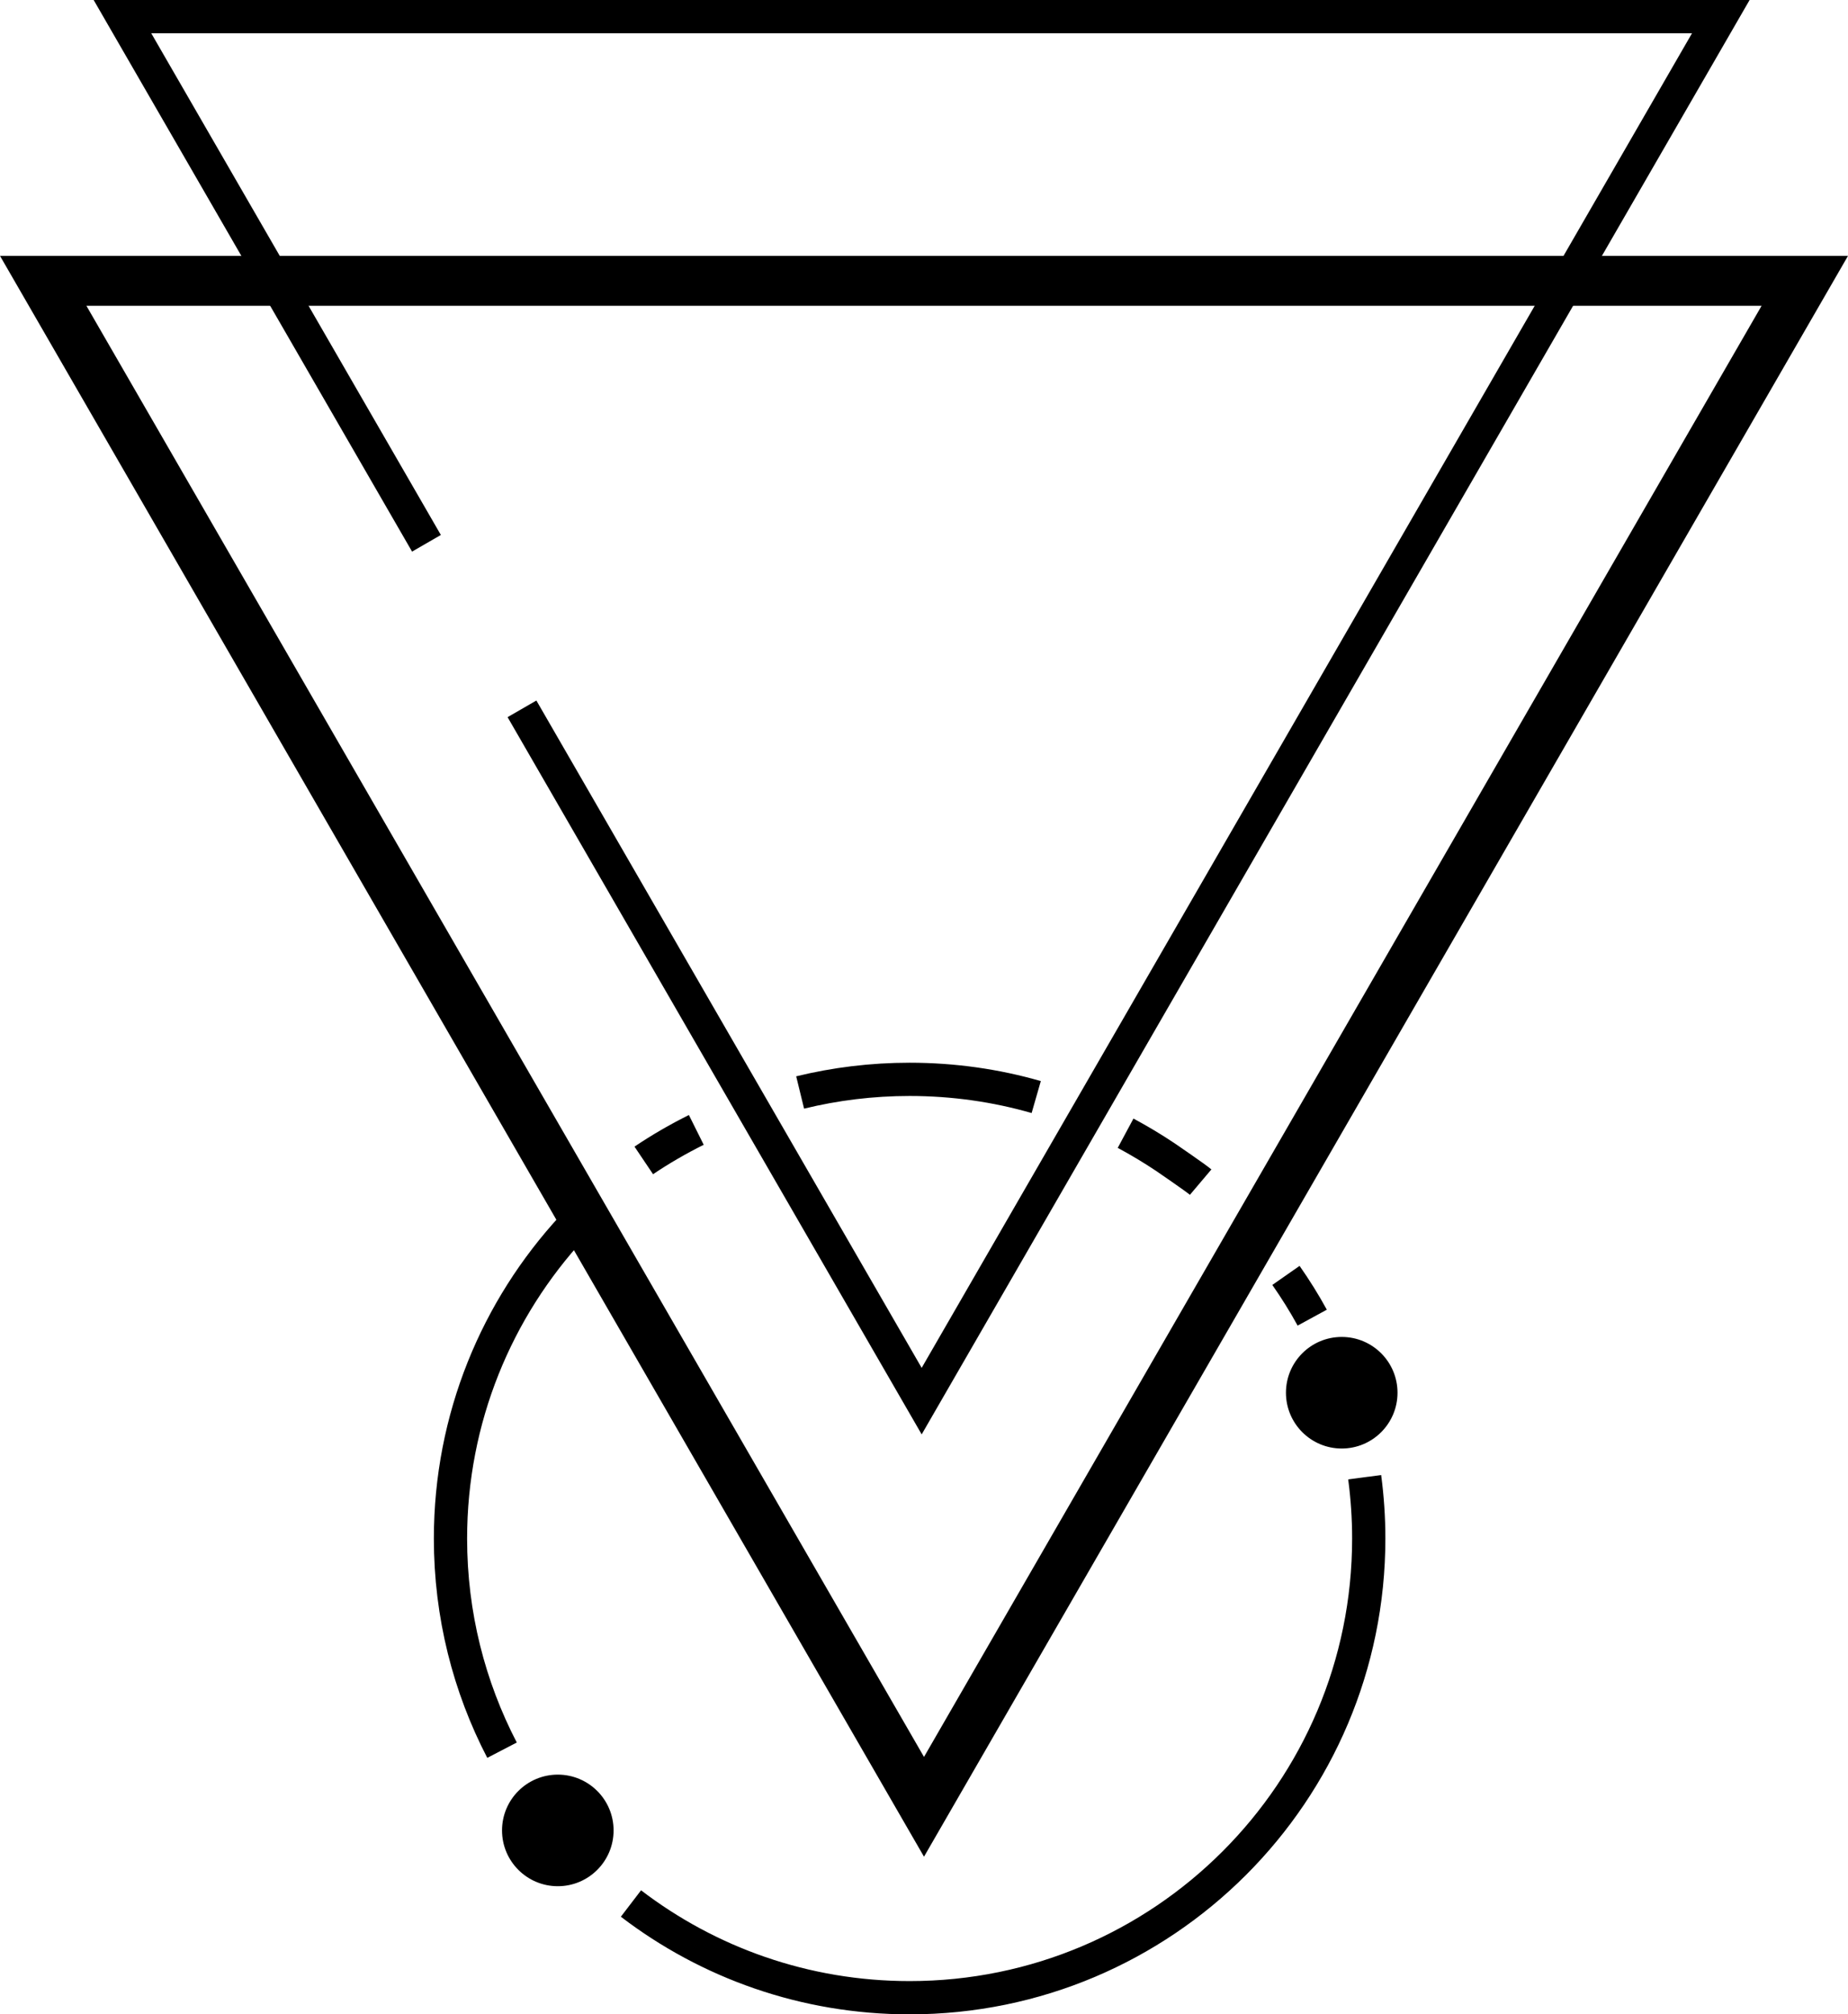 <?xml version="1.0" encoding="UTF-8"?>
<svg id="Layer_2" data-name="Layer 2" xmlns="http://www.w3.org/2000/svg" width="222.3" height="242.26" viewBox="0 0 222.3 242.26">
  <defs>
    <style>
      .cls-1 {
        stroke-width: 6px;
      }

      .cls-1, .cls-2 {
        fill: none;
        stroke: #000;
        stroke-miterlimit: 10;
      }

      .cls-2 {
        stroke-width: 4px;
      }
    </style>
  </defs>
  <g id="Layer_1-2" data-name="Layer 1">
    <g>
      <polyline class="cls-2" points="62.79 85.25 110.87 168.51 207 2 14.73 2 51.3 65.34"/>
      <polygon class="cls-1" points="111.15 217.3 217.1 33.78 5.2 33.78 111.15 217.3"/>
      <g>
        <path class="cls-2" d="M60.39,210.49c-3.96-7.62-6.2-16.27-6.2-25.45,0-14.47,5.57-27.64,14.67-37.49"/>
        <path class="cls-2" d="M164.16,177.66c.32,2.41,.49,4.87,.49,7.37,0,30.5-24.73,55.23-55.23,55.23-12.61,0-24.22-4.22-33.52-11.33"/>
        <path class="cls-2" d="M154.69,153.39c1.14,1.63,2.2,3.32,3.16,5.08"/>
        <path class="cls-2" d="M135.4,136.29c1.64,.88,3.24,1.84,4.78,2.87,0,0,3.6,2.46,4.25,3.01"/>
        <path class="cls-2" d="M96.25,131.39c4.22-1.03,8.63-1.58,13.17-1.58,5.28,0,10.4,.74,15.23,2.13"/>
        <path class="cls-2" d="M77.44,139.56c2.02-1.36,4.13-2.58,6.32-3.67"/>
        <circle cx="67.1" cy="220.14" r="6.71"/>
        <circle cx="161.4" cy="167.5" r="6.71"/>
      </g>
    </g>
  </g>
</svg>